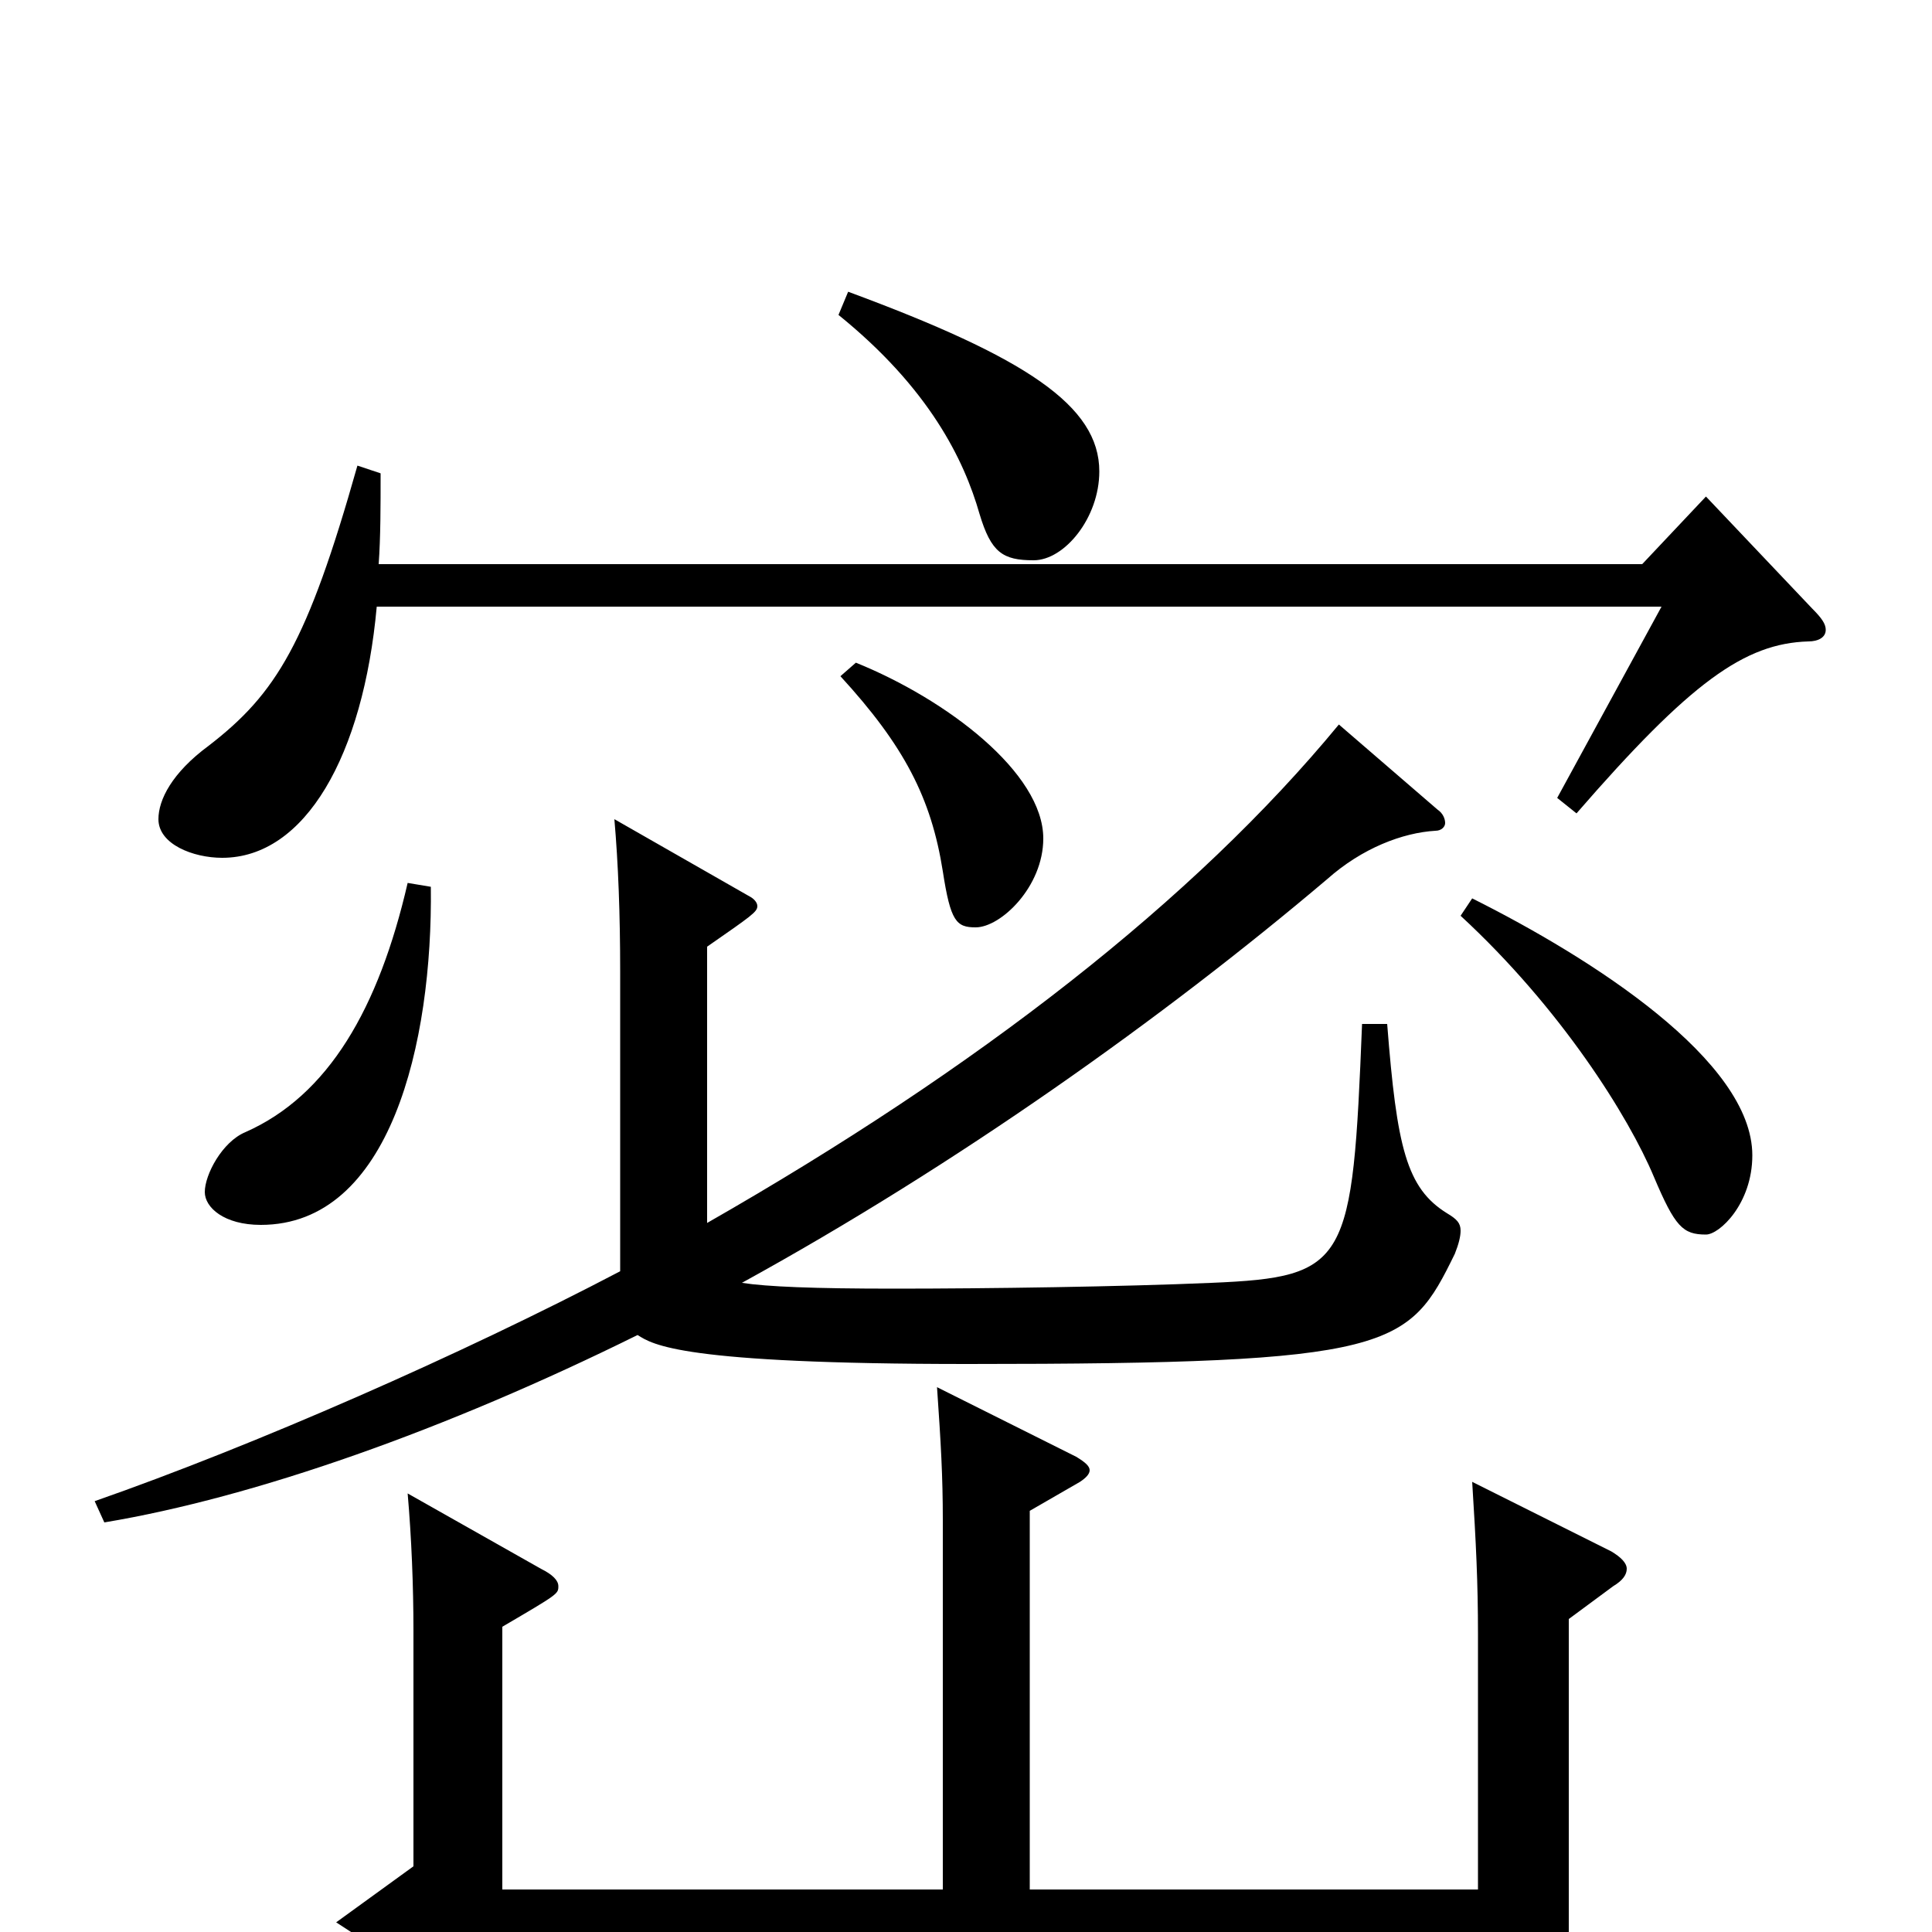 <svg xmlns="http://www.w3.org/2000/svg" viewBox="0 -1000 1000 1000">
	<path fill="#000000" d="M883 -743L850 -708H196C197 -722 197 -738 197 -755L185 -759C159 -667 143 -641 108 -614C89 -600 82 -586 82 -576C82 -563 100 -556 115 -556C158 -556 188 -609 195 -686H860L806 -587L816 -579C875 -647 903 -667 936 -668C941 -668 945 -670 945 -674C945 -677 943 -680 938 -685ZM435 -650C468 -614 482 -587 488 -549C492 -523 495 -520 505 -520C518 -520 540 -541 540 -566C540 -600 490 -638 443 -657ZM434 -837C481 -799 499 -762 507 -734C513 -714 519 -710 535 -710C551 -710 569 -732 569 -756C569 -790 531 -815 439 -849ZM211 -543C196 -478 170 -433 127 -414C115 -409 106 -392 106 -383C106 -375 116 -366 135 -366C202 -366 224 -460 223 -541ZM756 -526C808 -478 843 -422 856 -391C867 -365 871 -361 883 -361C890 -361 907 -377 907 -402C907 -451 824 -504 762 -535ZM705 -470C700 -346 698 -339 627 -336C581 -334 511 -333 463 -333C421 -333 397 -334 384 -336C495 -397 602 -473 687 -545C705 -561 726 -569 743 -570C746 -570 748 -572 748 -574C748 -576 747 -579 744 -581L693 -625C618 -534 506 -447 366 -367V-510C389 -526 392 -528 392 -531C392 -533 390 -535 388 -536L318 -576C320 -553 321 -527 321 -497V-342C239 -299 132 -252 49 -223L54 -212C132 -225 231 -260 330 -309C338 -304 352 -294 501 -294C722 -294 729 -302 753 -351C755 -356 756 -360 756 -363C756 -367 754 -369 749 -372C728 -385 723 -406 718 -470ZM762 -233C764 -201 765 -181 765 -154V-22H533V-218L559 -233C562 -235 564 -237 564 -239C564 -241 562 -243 557 -246L485 -282C487 -253 488 -236 488 -213V-22H260V-158C289 -175 289 -175 289 -179C289 -182 286 -185 280 -188L211 -227C213 -204 214 -179 214 -156V-34L174 -5L231 32C234 33 236 34 237 34C240 34 243 32 245 29L270 0H765V66C765 75 766 80 771 80C775 80 814 64 814 53C814 38 812 15 812 0V-162L835 -179C840 -182 842 -185 842 -188C842 -191 839 -194 834 -197Z"/>
</svg>